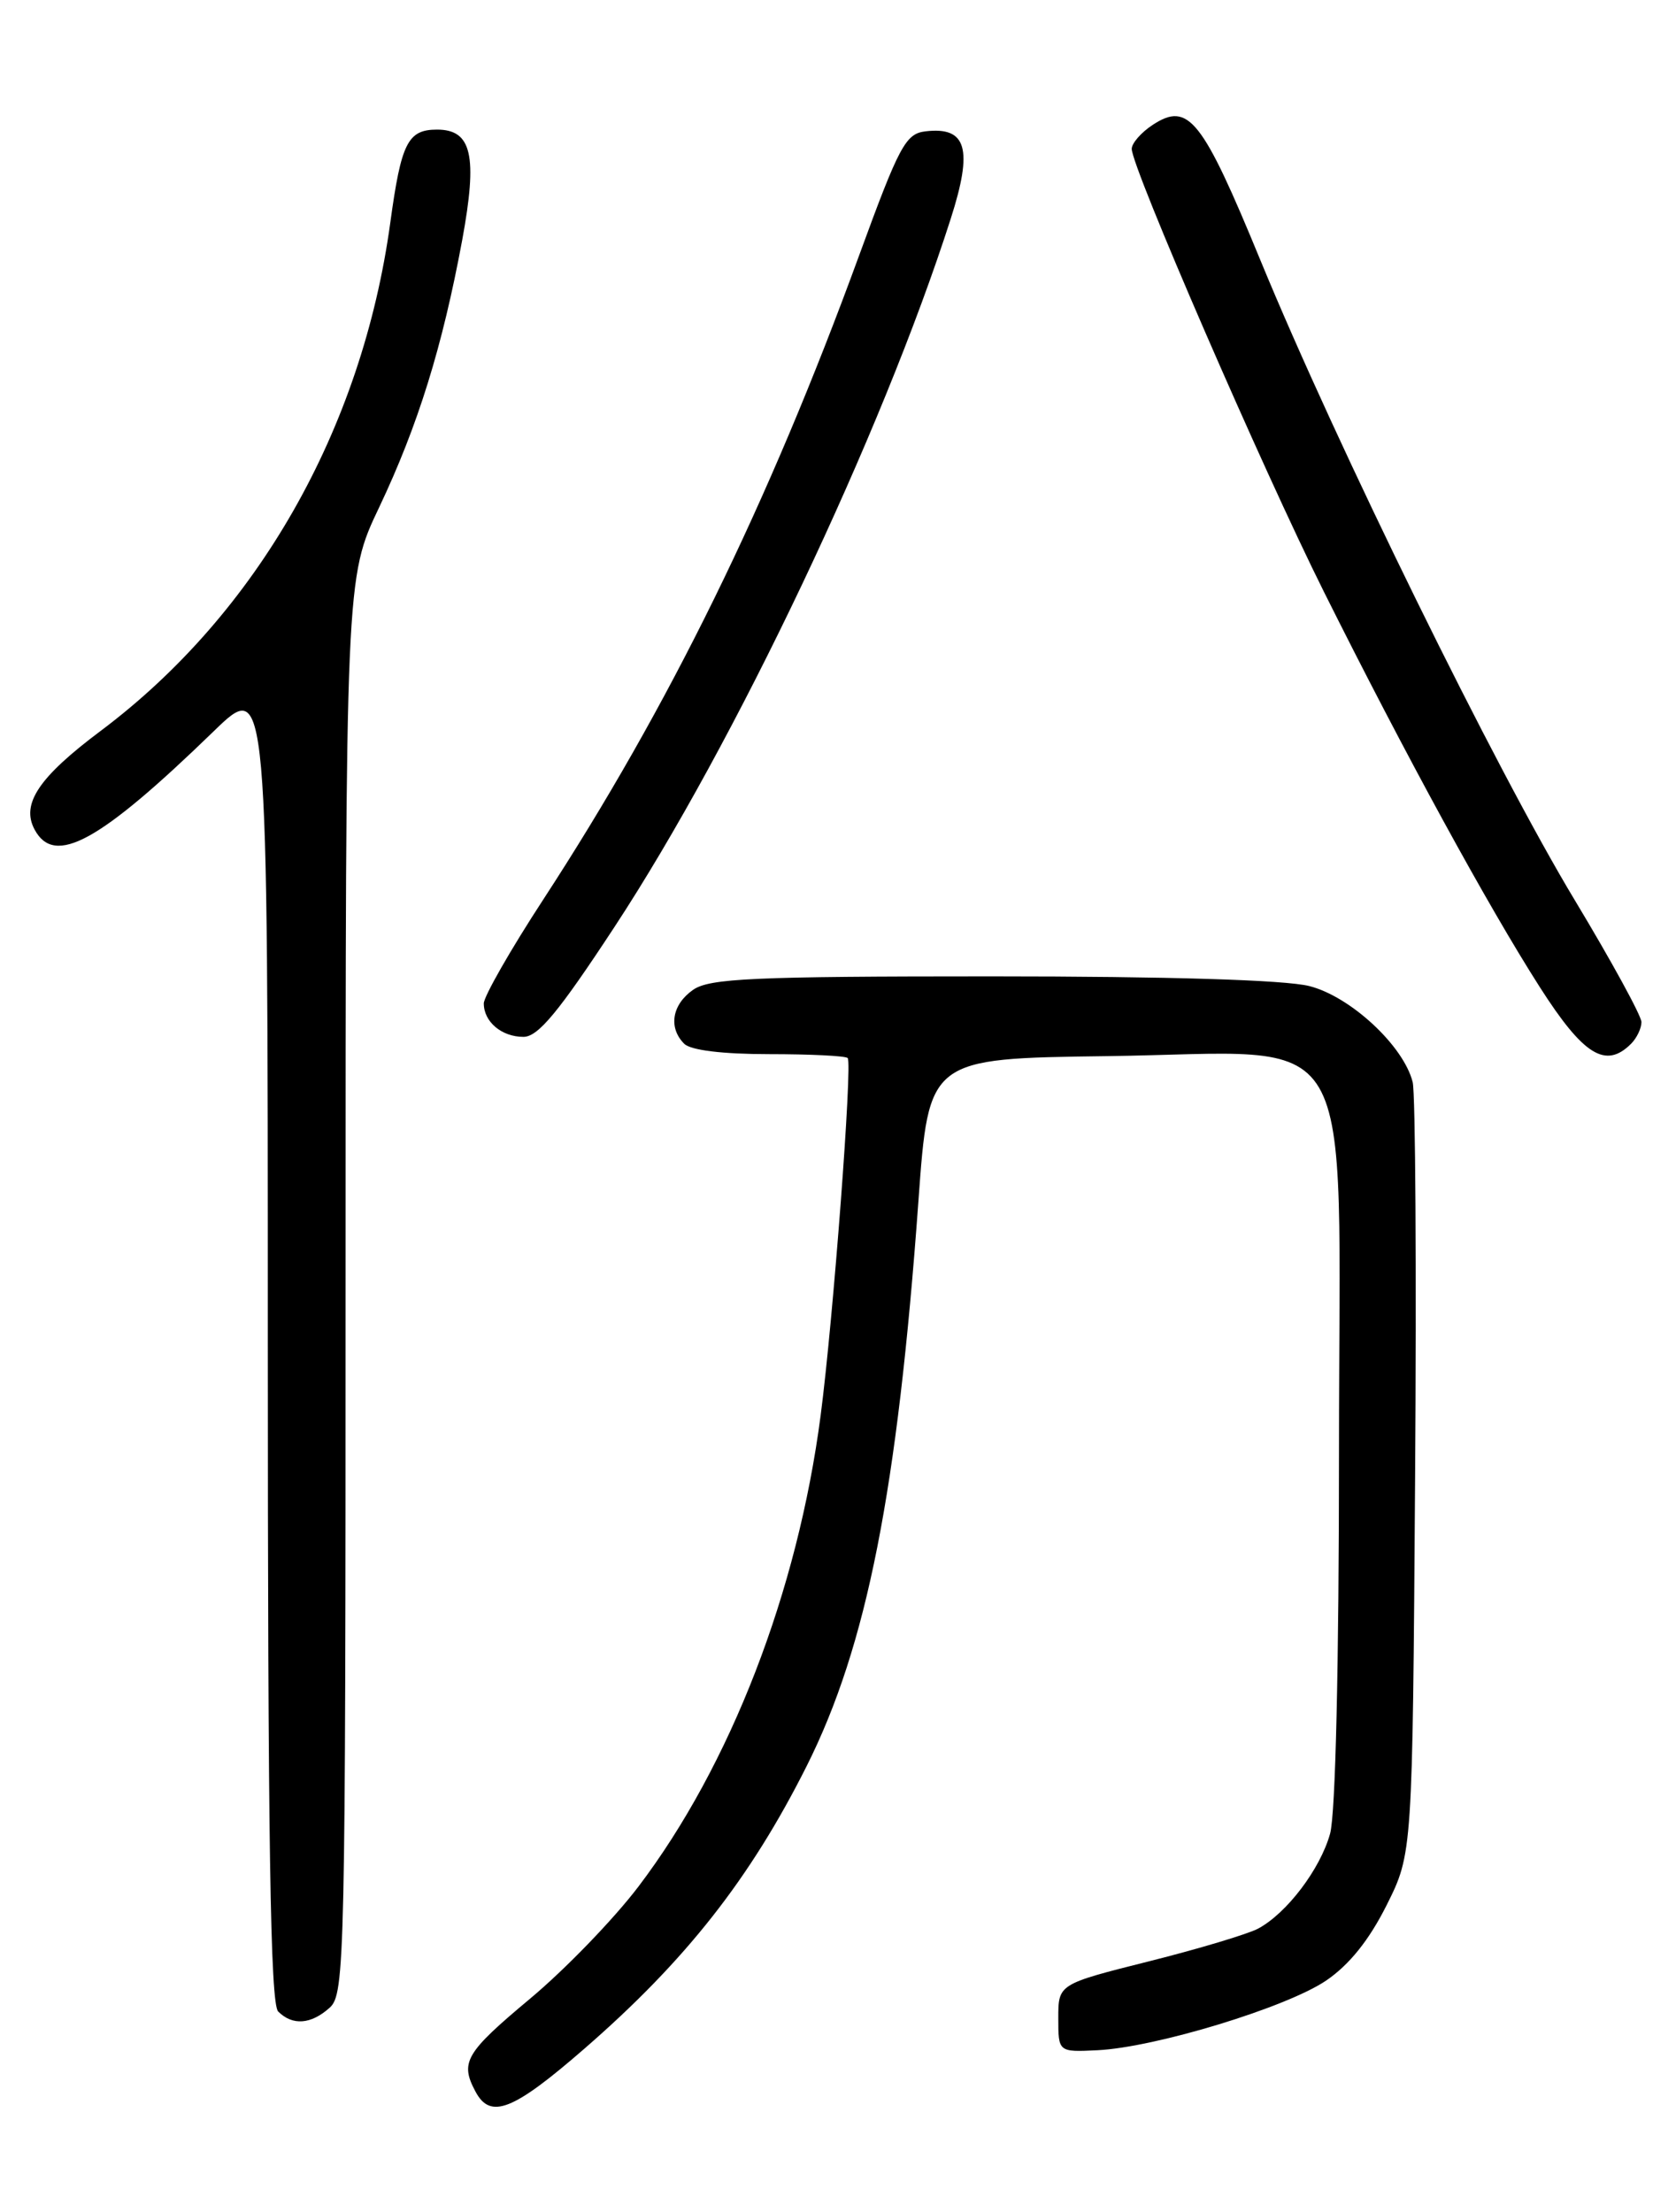 <?xml version="1.0" encoding="UTF-8" standalone="no"?>
<!DOCTYPE svg PUBLIC "-//W3C//DTD SVG 1.1//EN" "http://www.w3.org/Graphics/SVG/1.1/DTD/svg11.dtd" >
<svg xmlns="http://www.w3.org/2000/svg" xmlns:xlink="http://www.w3.org/1999/xlink" version="1.1" viewBox="0 0 194 256">
 <g >
 <path fill="currentColor"
d=" M 67.60 237.14 C 79.36 226.93 86.83 217.43 93.39 204.36 C 100.34 190.49 103.88 172.56 106.31 139.00 C 107.50 122.50 107.50 122.50 128.15 122.23 C 157.77 121.84 155.00 117.14 154.99 167.84 C 154.99 192.72 154.59 209.94 153.96 212.22 C 152.82 216.32 148.96 221.41 145.64 223.20 C 144.46 223.83 138.78 225.54 133.00 226.99 C 122.50 229.63 122.50 229.63 122.50 233.56 C 122.50 237.50 122.50 237.50 127.04 237.28 C 133.75 236.95 148.91 232.33 153.50 229.22 C 156.19 227.39 158.48 224.53 160.50 220.50 C 163.50 214.50 163.50 214.50 163.80 171.02 C 163.97 147.10 163.84 126.50 163.52 125.24 C 162.47 121.03 156.31 115.32 151.55 114.12 C 148.74 113.41 135.26 113.00 114.78 113.00 C 87.13 113.00 82.12 113.23 80.22 114.56 C 77.78 116.27 77.34 118.94 79.20 120.80 C 79.95 121.55 83.65 122.00 89.03 122.00 C 93.78 122.00 97.87 122.20 98.12 122.45 C 98.69 123.02 96.45 152.66 94.99 163.82 C 92.33 184.21 84.55 204.31 73.90 218.34 C 71.04 222.11 65.39 227.95 61.35 231.32 C 53.86 237.58 53.22 238.67 55.04 242.07 C 56.77 245.31 59.37 244.29 67.60 237.14 Z  M 38.17 232.35 C 39.91 230.77 40.00 226.86 40.00 148.79 C 40.00 66.88 40.00 66.88 43.90 58.69 C 48.38 49.25 51.21 40.14 53.50 27.79 C 55.30 18.01 54.62 15.00 50.59 15.00 C 47.20 15.00 46.44 16.53 45.18 25.75 C 41.90 49.72 29.77 71.01 11.65 84.59 C 4.48 89.96 2.42 93.04 4.00 96.00 C 6.31 100.32 11.51 97.46 24.75 84.62 C 31.00 78.56 31.00 78.56 31.00 155.08 C 31.00 213.26 31.29 231.89 32.20 232.80 C 33.86 234.46 36.01 234.30 38.17 232.35 Z  M 188.80 120.80 C 189.46 120.14 190.00 119.01 190.00 118.29 C 190.00 117.57 186.54 111.25 182.32 104.24 C 173.13 89.02 154.69 51.48 145.92 30.18 C 139.15 13.72 137.57 11.74 133.43 14.45 C 132.09 15.33 131.00 16.58 131.00 17.23 C 131.00 19.39 146.12 54.22 153.25 68.50 C 162.63 87.28 172.22 104.83 178.24 114.25 C 183.29 122.15 185.86 123.74 188.80 120.80 Z  M 71.14 107.26 C 85.06 86.05 102.07 50.23 110.05 25.31 C 112.65 17.21 111.90 14.64 107.13 15.20 C 104.83 15.47 104.09 16.85 99.45 29.55 C 88.93 58.35 77.46 81.74 62.90 104.08 C 59.10 109.90 56.00 115.33 56.00 116.13 C 56.00 118.26 58.07 120.00 60.59 120.00 C 62.28 120.00 64.65 117.15 71.14 107.26 Z "/>
</g>
</svg>